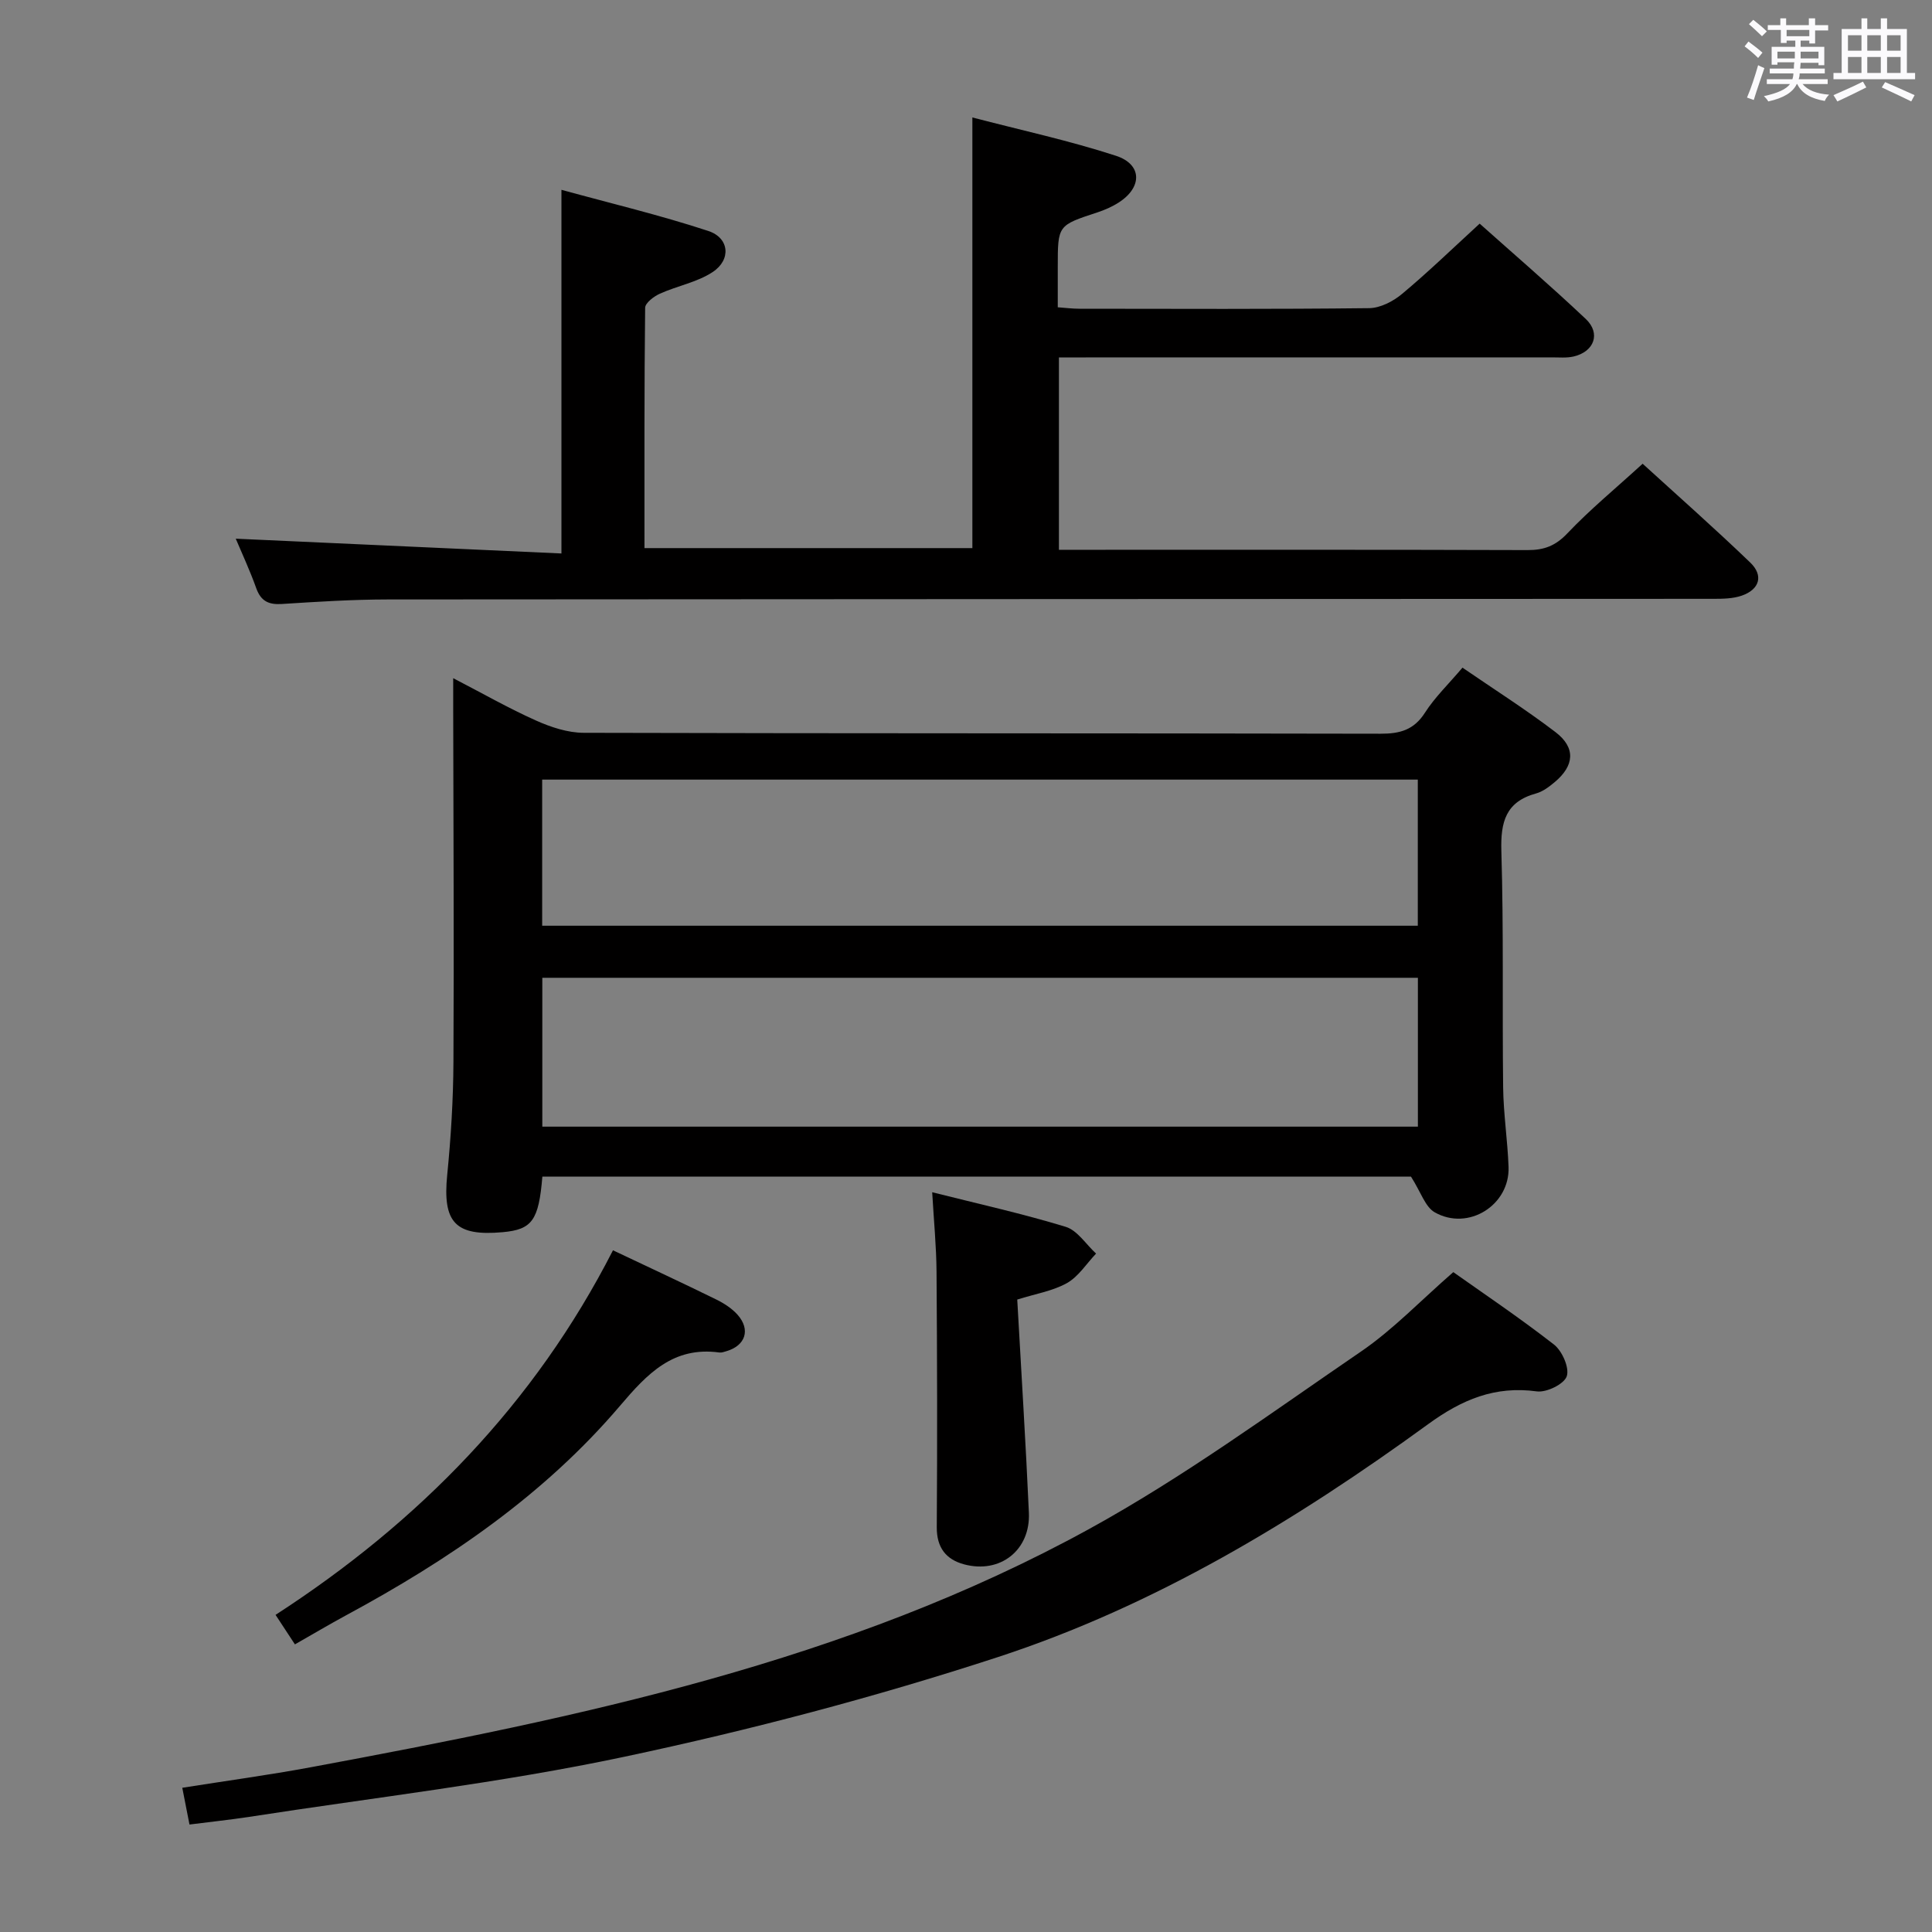 <svg enable-background="new 0 0 400 400" viewBox="0 0 400 400" xmlns="http://www.w3.org/2000/svg"><rect x="0" y="0" width="400" height="400" fill="#808080" stroke="none"/><path d="m361.2 9.6.8-1c.9.7 1.9 1.4 2.9 2.3l-.9 1.1c-1-1-2-1.8-2.8-2.4zm.5 10.6c.9-2.1 1.6-4.3 2.3-6.7.4.2.8.4 1.3.6-.7 2.1-1.5 4.3-2.2 6.6zm.4-15.2.9-.9c1 .8 2 1.6 2.8 2.4l-1 1c-.9-.9-1.8-1.7-2.7-2.5zm12.5-1.2h1.2v1.4h2.7v1.1h-2.7v2.7h-1.2v-.6h-1.8v1.3h4.9v3.8h-1.2v-.5h-3.7c0 .4-.1.9-.1 1.2h5.1v1h-5.2c0 .5-.1.9-.2 1.2h6v1h-5.2c1.1 1.3 2.9 2 5.5 2.2-.4.4-.7.8-.9 1.3-2.9-.5-4.8-1.6-5.7-3.5h-.1c-.8 1.7-2.7 2.9-5.9 3.6-.2-.4-.6-.8-.9-1.1 2.8-.6 4.6-1.4 5.4-2.5h-4.8v-1h5.3c.1-.3.2-.7.2-1.2h-4.9v-1h5c0-.4 0-.8.1-1.3h-3.5v.5h-1.2v-3.7h4.9v-1.3h-1.8v.5h-1.2v-2.7h-2.7v-1h2.6v-1.4h1.2v1.4h4.7v-1.4zm-6.6 8.3h3.6c0-.4 0-.9 0-1.4h-3.6zm1.9-4.6h4.7v-1.3h-4.7zm6.6 3.2h-3.7v1.4h3.7z" fill="#fbfafc"/><path d="m385.3 3.8h1.3v2.2h2.8v-2.2h1.3v2.2h4.1v9.1h1.7v1.3h-16.9v-1.3h1.7v-9.1h4.1v-2.2zm.4 13.1.7 1.2c-1.8.9-3.8 1.9-6 2.9-.2-.4-.5-.8-.8-1.3 2.3-1 4.3-1.9 6.1-2.8zm-3.1-6.4h2.8v-3.2h-2.8zm0 4.6h2.8v-3.3h-2.8zm4-4.6h2.8v-3.2h-2.8zm0 4.6h2.8v-3.3h-2.8zm3.7 1.9c2.1.9 4.1 1.8 6.1 2.7l-.7 1.3c-2.2-1.1-4.2-2-6.1-2.9zm3.2-9.7h-2.8v3.2h2.8v-3.1zm-2.8 7.8h2.8v-3.3h-2.8z" fill="#fbfafc"/><g fill="#010000"><path d="m112.29 243.61c-.75 9.07-2.13 10.95-8.21 11.5-9.84.89-12.47-2.03-11.49-11.85.77-7.77 1.25-15.6 1.29-23.41.13-24.33-.01-48.66-.05-72.99 0-1.82 0-3.64 0-6.45 6.14 3.18 11.53 6.26 17.17 8.78 3.06 1.37 6.55 2.52 9.84 2.53 54.99.15 109.99.07 164.98.19 4.01.01 6.91-.77 9.2-4.35 2.04-3.19 4.85-5.88 7.77-9.33 6.52 4.48 13.09 8.64 19.25 13.34 4.24 3.23 3.94 6.95-.19 10.39-1.14.95-2.43 1.93-3.81 2.31-6.28 1.72-7.38 5.88-7.2 11.92.49 16.32.17 32.66.37 48.99.07 5.48.92 10.94 1.12 16.42.29 7.9-8.33 13.34-15.28 9.4-1.98-1.12-2.87-4.19-4.92-7.39-58.82 0-119.17 0-179.84 0zm181.27-41.17c-60.82 0-121.06 0-181.28 0v30.82h181.28c0-10.41 0-20.49 0-30.82zm-.02-41.03c-60.6 0-120.91 0-181.29 0v30.25h181.29c0-10.25 0-20.15 0-30.25z"/><path d="m48.81 111.53c22.5 1.02 44.83 2.03 67.43 3.06 0-25.5 0-49.85 0-75.29 10.19 2.8 20.44 5.24 30.41 8.52 4.37 1.44 4.77 5.96.89 8.51-3.22 2.12-7.32 2.85-10.91 4.47-1.25.56-3.05 1.92-3.06 2.93-.19 16.46-.14 32.93-.14 49.75h67.89c0-29.44 0-58.81 0-89.16 10.03 2.62 20.04 4.78 29.72 7.93 5.46 1.78 5.48 6.51.62 9.65-1.38.89-2.94 1.58-4.5 2.09-8.15 2.67-8.16 2.65-8.16 11.21v8.42c1.63.12 3.06.3 4.49.3 20 .02 40 .11 59.99-.12 2.29-.03 4.95-1.4 6.78-2.93 5.36-4.47 10.39-9.34 16.09-14.57 6.76 6.04 14.53 12.72 21.97 19.74 3.15 2.98 1.75 6.78-2.53 7.77-1.43.33-2.98.18-4.48.18-32.16.01-64.32.01-96.48.01-1.79 0-3.57 0-5.59 0v39.83h5.56c30.5 0 61-.04 91.49.06 3.41.01 5.78-.89 8.22-3.47 4.68-4.93 9.97-9.28 15.58-14.41 6.97 6.36 14.78 13.25 22.28 20.46 2.8 2.69 1.93 5.57-1.75 6.85-1.81.63-3.9.66-5.86.66-91.49.05-182.98.05-274.48.13-7.31.01-14.62.47-21.92.94-2.73.17-4.32-.57-5.29-3.22-1.33-3.74-3.02-7.35-4.26-10.3z"/><path d="m39.23 377.75c-.48-2.46-.92-4.71-1.49-7.61 9-1.43 17.81-2.62 26.55-4.24 55.6-10.34 110.99-21.77 161.17-49.32 19.6-10.76 37.81-24.11 56.32-36.76 6.67-4.56 12.36-10.57 19.11-16.44 5.78 4.1 13.51 9.29 20.84 14.99 1.7 1.33 3.24 4.82 2.65 6.57-.55 1.63-4.2 3.41-6.21 3.13-8.67-1.18-15.49 1.7-22.45 6.76-27.53 20.03-56.65 37.64-89.11 48.25-25.34 8.28-51.27 15.11-77.35 20.64-25.61 5.43-51.73 8.42-77.64 12.44-3.95.6-7.92 1.02-12.39 1.59z"/><path d="m126.91 258.86c7.57 3.59 14.51 6.81 21.37 10.18 1.61.79 3.24 1.84 4.42 3.16 2.75 3.09 1.65 6.4-2.31 7.55-.48.14-.99.34-1.46.27-9.55-1.31-14.92 4.4-20.55 11.02-15.75 18.51-35.54 31.96-56.78 43.42-3.36 1.82-6.65 3.77-10.54 5.99-1.27-1.94-2.5-3.81-4.01-6.11 29.69-19.23 53.62-43.68 69.86-75.48z"/><path d="m210.61 269.06c.83 15 1.76 29.56 2.41 44.13.35 7.76-5.95 12.7-13.42 10.69-3.72-1-5.68-3.45-5.65-7.68.12-17.63.08-35.25-.05-52.88-.04-5.28-.56-10.55-.9-16.48 9.53 2.4 18.69 4.43 27.64 7.16 2.43.74 4.21 3.64 6.29 5.54-1.98 2.08-3.63 4.75-6.03 6.11-2.95 1.65-6.52 2.22-10.29 3.41z"/></g></svg>
